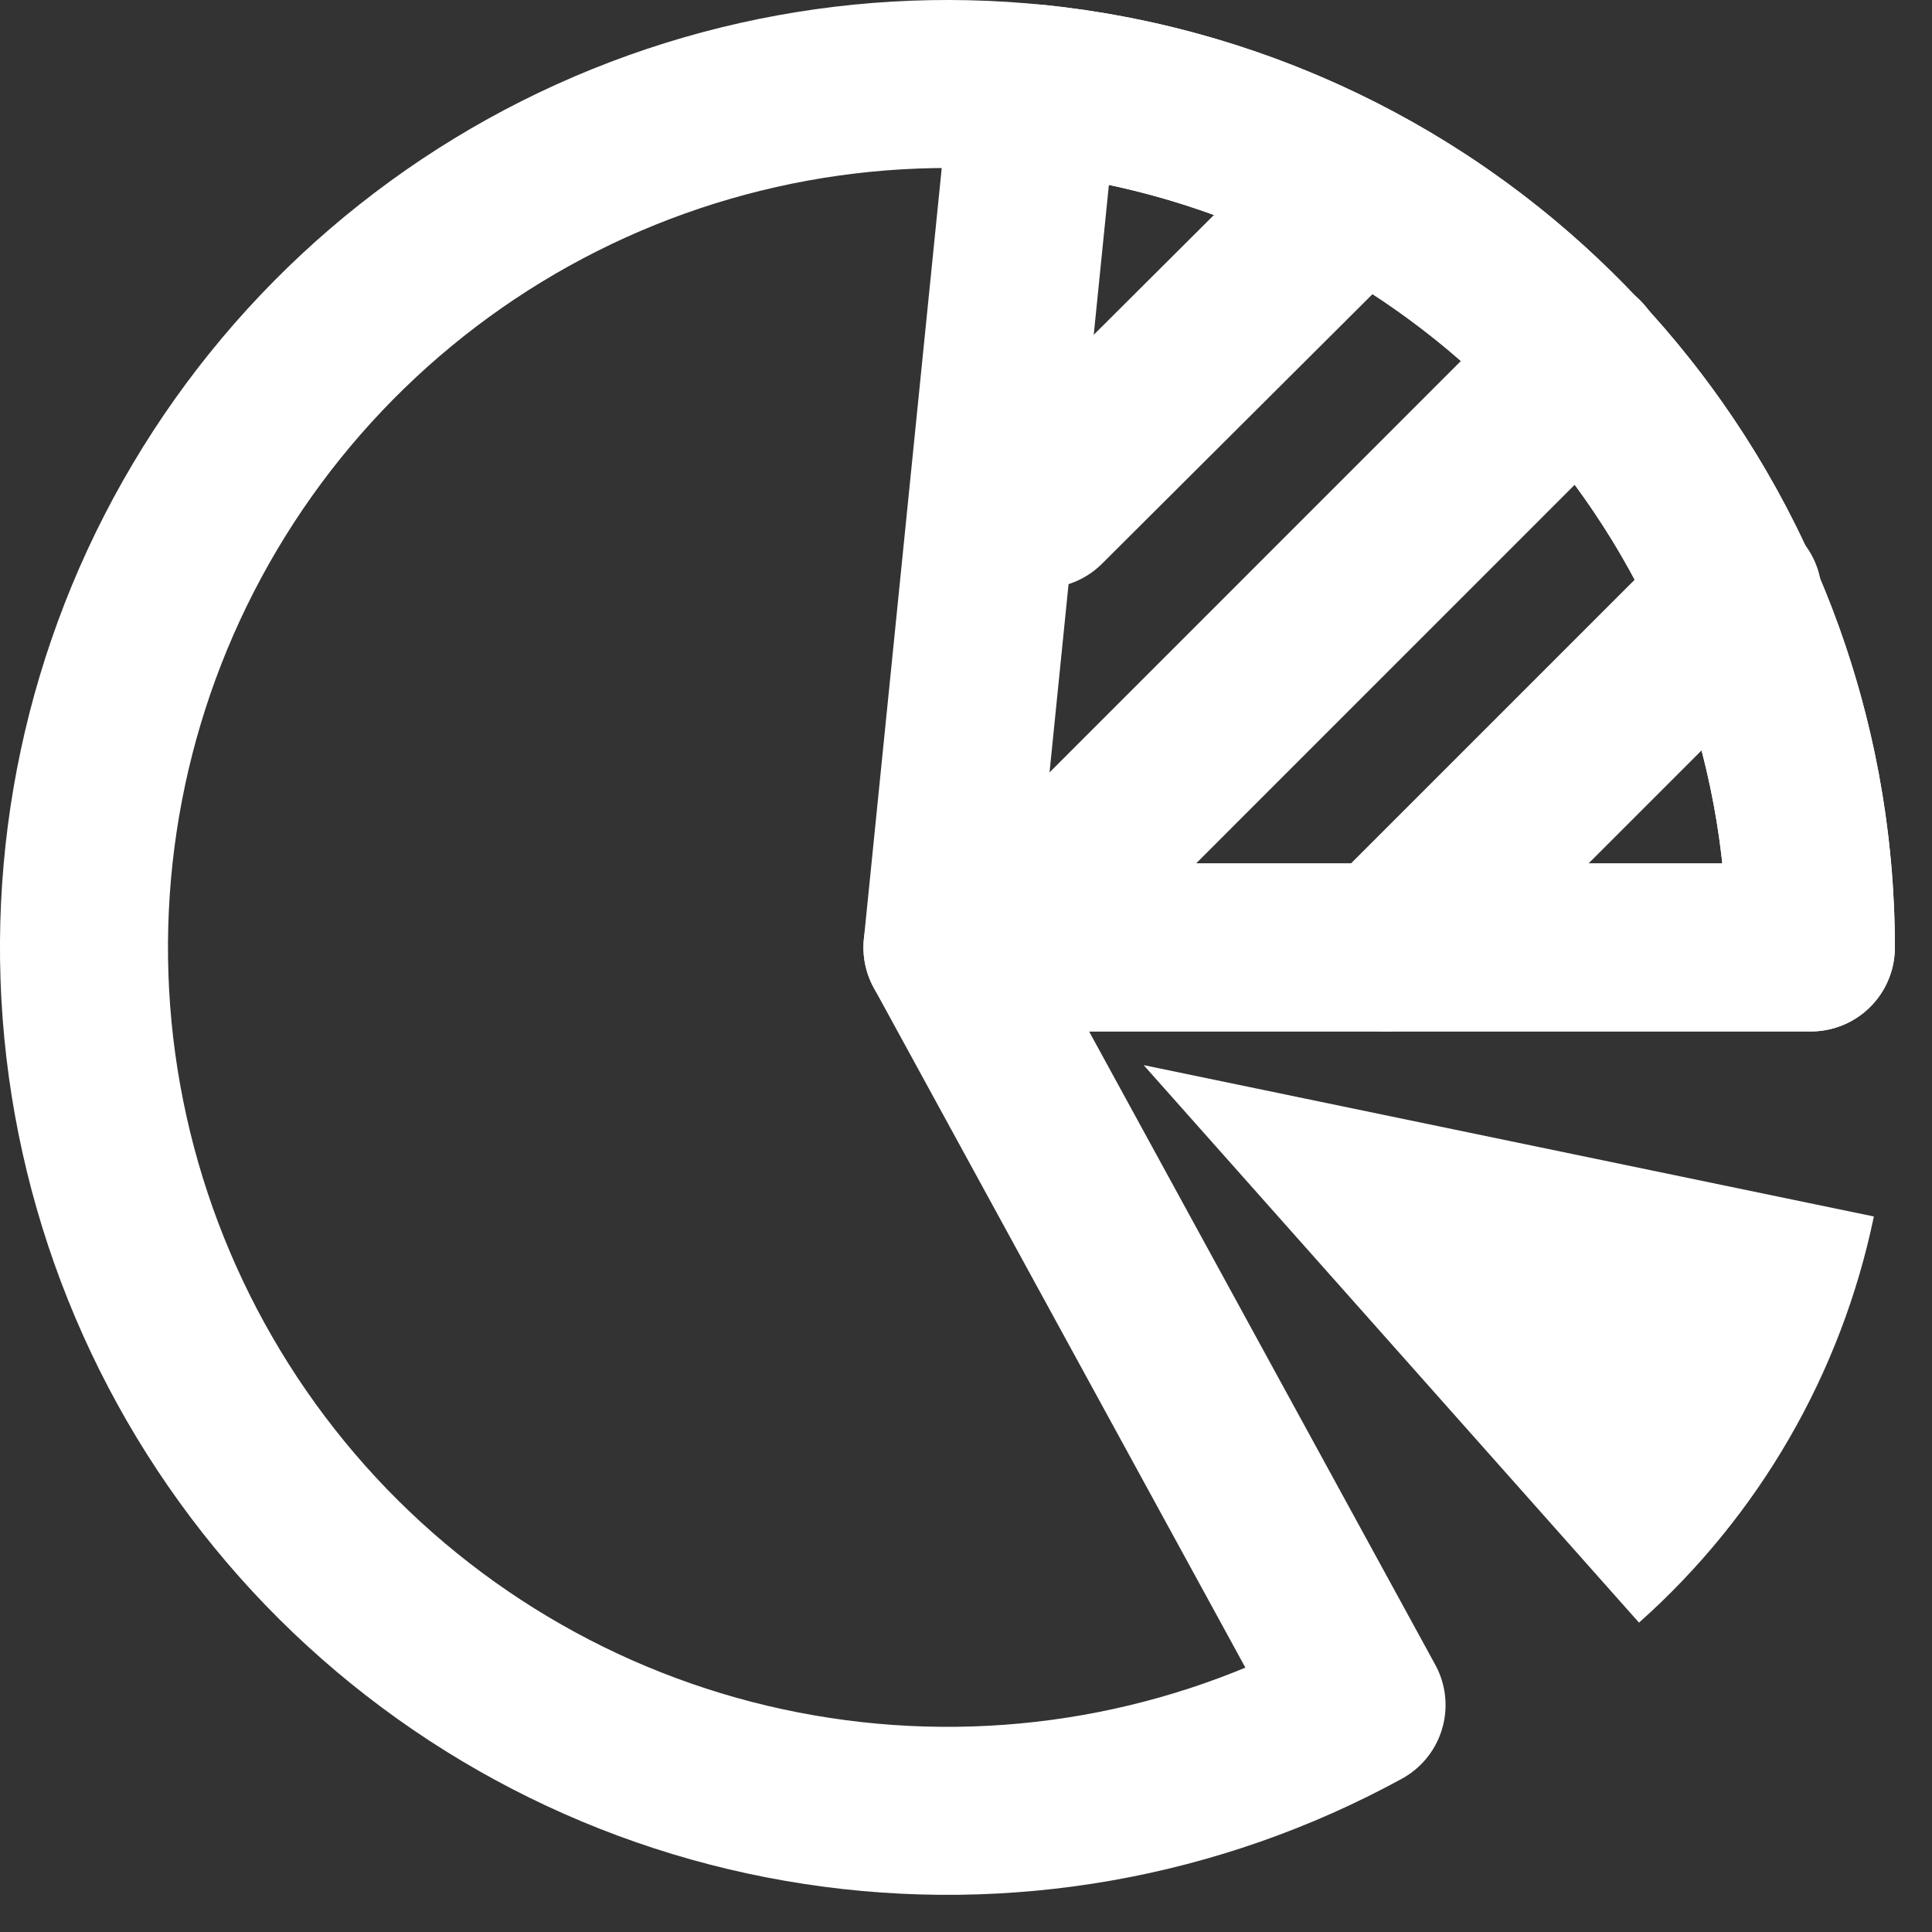 <svg width="23" height="23" viewBox="0 0 23 23" fill="none" xmlns="http://www.w3.org/2000/svg">
<rect x="0" y="0" width="23" height="23" fill="#333333" stroke="none"/>
<path d="M21.558 11.279C21.558 9.026 20.818 6.836 19.452 5.045C18.086 3.254 16.17 1.962 13.997 1.366C11.825 0.77 9.517 0.905 7.429 1.748C5.34 2.592 3.587 4.098 2.438 6.036C1.289 7.973 0.808 10.234 1.069 12.472C1.331 14.709 2.32 16.798 3.884 18.419C5.449 20.039 7.502 21.101 9.729 21.44C11.956 21.78 14.232 21.379 16.209 20.298L11.279 11.279H21.558Z" stroke="white" stroke-width="2" stroke-linejoin="round"/>
<path d="M21.558 11.279C21.558 8.732 20.612 6.275 18.904 4.386C17.196 2.496 14.847 1.308 12.312 1.052L11.279 11.279H21.558Z" stroke="white" stroke-width="2" stroke-linejoin="round"/>
<path d="M19.512 19.317C20.939 18.048 21.92 16.352 22.308 14.482L13.615 12.68L19.512 19.317Z" fill="white"/>
<line x1="16.014" y1="2.414" x2="12.414" y2="6.002" stroke="white" stroke-width="2" stroke-linecap="round"/>
<line x1="18.82" y1="4.283" x2="12.759" y2="10.345" stroke="white" stroke-width="2" stroke-linecap="round"/>
<line x1="20.689" y1="7.087" x2="16.497" y2="11.279" stroke="white" stroke-width="2" stroke-linecap="round"/>
</svg>

